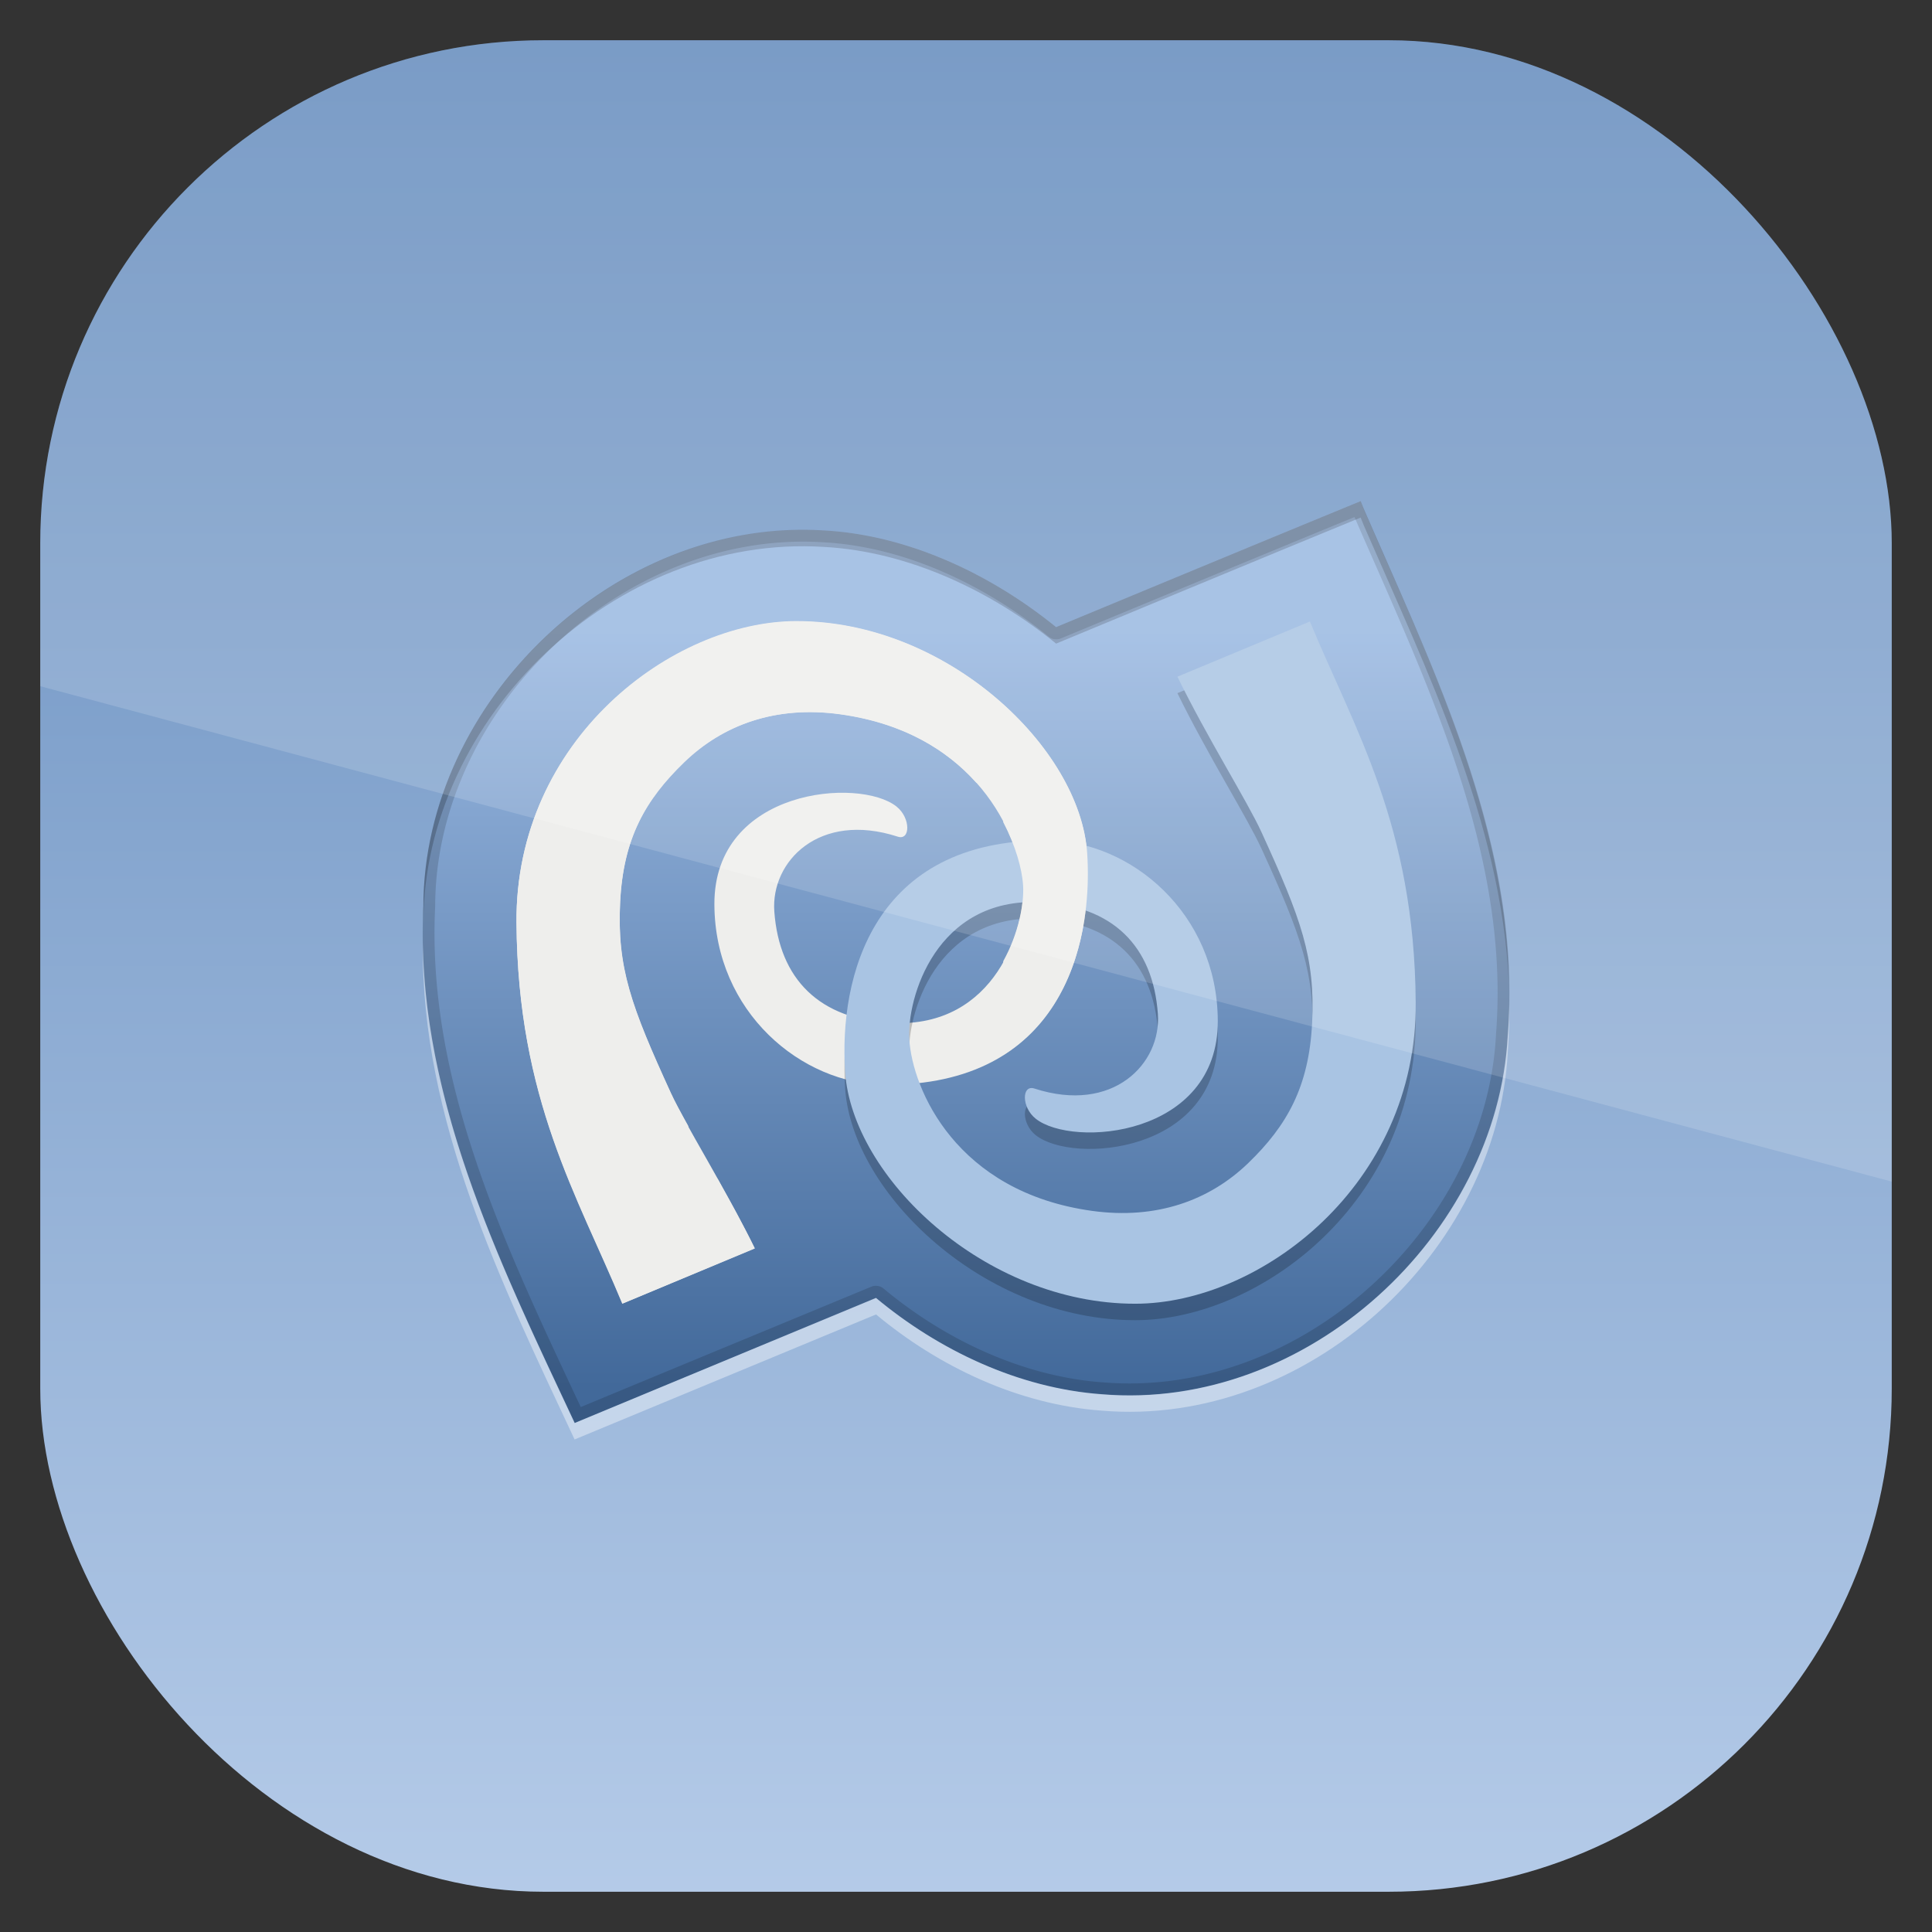 <?xml version="1.0" encoding="UTF-8" standalone="no"?>
<!-- Created with Inkscape (http://www.inkscape.org/) -->
<svg id="svg11037" xmlns:rdf="http://www.w3.org/1999/02/22-rdf-syntax-ns#" xmlns="http://www.w3.org/2000/svg" height="96" width="96" version="1.1" xmlns:cc="http://creativecommons.org/ns#" xmlns:xlink="http://www.w3.org/1999/xlink" xmlns:dc="http://purl.org/dc/elements/1.1/">
 <rect width="100%" height="100%" fill="#333333" stroke="none"/>
 <defs id="defs11039">
  <linearGradient id="linearGradient11642" y2="1046.1" gradientUnits="userSpaceOnUse" y1="962.62" gradientTransform="matrix(1.15 0 0 1.15 -7.2 -150.65)" x2="48" x1="48">
   <stop id="stop3746-5" style="stop-color:#6189bb" offset="0"/>
   <stop id="stop3748-38" style="stop-color:#b6cce9" offset="1"/>
  </linearGradient>
  <linearGradient id="linearGradient3071" x1="2128.6" gradientUnits="userSpaceOnUse" y1="15027" gradientTransform="matrix(-.256 0 0 .253 593.66 -3728)" x2="2128.6" y2="14845">
   <stop id="stop7991" style="stop-color:#42699a" offset="0"/>
   <stop id="stop7989-5" style="stop-color:#99b8e1" offset="1"/>
  </linearGradient>
  <clipPath id="clipPath3009" clipPathUnits="userSpaceOnUse">
   <path id="path3011" style="opacity:.15;fill:#fff" d="m-2 956.36h-96v33.562l96 25.687v-59.25z"/>
  </clipPath>
 </defs>
 <g id="layer1" transform="translate(0 -956.36)">
  <rect id="rect3867" style="fill:url(#linearGradient11642)" rx="25" ry="25" height="92" width="92" y="958.36" x="2"/>
  <g id="g3073" transform="matrix(.818 0 0 .818 8.74 964.9)">
   <path id="path3603" d="m71.964 20c-4.313 1.766-18.146 7.515-18.491 7.658-3.87-3.15-8.904-5.598-14.117-5.874-12.646-0.793-24.278 10.401-24.315 22.819-0.555 11.179 4.565 21.519 9.189 31.397 3.869-1.609 17.938-7.454 18.293-7.602 3.798 3.164 8.663 5.495 13.734 5.861 12.443 1.041 24.008-9.674 24.641-21.8 0.903-11.343-4.343-21.835-8.749-31.978-0.064-0.158-0.121-0.323-0.185-0.481z" style="fill:url(#linearGradient3071);fill-rule:evenodd"/>
   <path id="path3607" d="m27.115 68.755c-2.729-6.585-6.347-12.387-6.427-23.141-0.083-11.11 9.479-18.303 17.036-18.304 9.15-0.001 17.2 7.7 17.624 14.079 0.383 5.757-1.672 14.129-12.281 14.067-5.065-0.029-10.329-4.421-10.356-10.956-0.03-7.051 8.832-7.739 11.067-5.944 0.868 0.697 0.842 2.077 0.074 1.828-4.772-1.549-7.72 1.503-7.501 4.54 0.297 4.12 2.749 6.571 7.145 6.779 6.341 0.3 8.116-5.847 7.954-8.341-0.197-3.033-2.85-9.272-11.104-10.411-3.897-0.538-7.127 0.626-9.486 2.906-2.359 2.28-3.686 4.638-3.879 8.505-0.2 4 0.676 6.348 3.076 11.596 0.857 1.875 3.252 5.656 5.107 9.443l-8.049 3.354z" style="fill:#eeeeec;fill-rule:evenodd"/>
   <path id="path3871" d="m68.885 28.31c2.729 6.585 6.347 12.387 6.428 23.141 0.083 11.11-9.479 18.303-17.036 18.304-9.15 0.002-17.2-7.7-17.624-14.078-0.383-5.757 1.672-14.13 12.281-14.067 5.065 0.029 10.329 4.421 10.356 10.956 0.03 7.051-8.832 7.739-11.067 5.944-0.868-0.697-0.842-2.077-0.074-1.828 4.772 1.549 7.72-1.504 7.501-4.54-0.297-4.12-2.749-6.571-7.145-6.779-6.341-0.3-8.116 5.847-7.954 8.341 0.197 3.033 2.85 9.272 11.104 10.411 3.897 0.538 7.127-0.626 9.486-2.905 2.359-2.28 3.686-4.638 3.879-8.505 0.2-4.001-0.676-6.348-3.076-11.596-0.857-1.875-3.252-5.656-5.107-9.444l8.049-3.354z" style="opacity:.2;fill-rule:evenodd"/>
   <path id="path3611" d="m68.885 27.31c2.729 6.585 6.347 12.387 6.428 23.141 0.083 11.11-9.479 18.303-17.036 18.304-9.15 0.002-17.2-7.7-17.624-14.078-0.383-5.757 1.672-14.13 12.281-14.067 5.065 0.029 10.329 4.421 10.356 10.956 0.03 7.051-8.832 7.739-11.067 5.944-0.868-0.697-0.842-2.077-0.074-1.828 4.772 1.549 7.72-1.504 7.501-4.54-0.297-4.12-2.749-6.571-7.145-6.779-6.341-0.3-8.116 5.847-7.954 8.341 0.197 3.033 2.85 9.272 11.104 10.411 3.897 0.538 7.127-0.626 9.486-2.905 2.359-2.28 3.686-4.638 3.879-8.505 0.2-4.001-0.676-6.348-3.076-11.596-0.857-1.875-3.252-5.656-5.107-9.444l8.049-3.354z" style="fill:#a9c4e3;fill-rule:evenodd"/>
   <path id="path3613" d="m37.711 27.286c-7.557 0.001-17.104 7.196-17.021 18.307 0.08 10.754 3.714 16.562 6.443 23.147l8.029-3.355c-0.716-1.464-1.501-2.865-2.259-4.217h-1.779v-3.211c-0.437-0.785-0.817-1.487-1.058-2.013-2.401-5.248-3.278-7.597-3.077-11.597 0.194-3.868 1.535-6.202 3.894-8.482 2.359-2.28 5.575-3.461 9.472-2.923 3.903 0.539 6.539 2.228 8.27 4.169h1.635v2.396c0.744 1.432 1.136 2.812 1.202 3.834 0.072 1.108-0.279 2.936-1.202 4.601v5.703c4.385-2.767 5.369-8.177 5.096-12.268-0.424-6.379-8.496-14.091-17.645-14.09z" style="fill:#eeeeec;fill-rule:evenodd"/>
   <path id="path3838" d="m15 46.938c-0.105 10.667 4.78 20.581 9.219 30.062 3.869-1.609 17.958-7.446 18.312-7.594 3.798 3.164 8.648 5.478 13.719 5.844 12.444 1.041 24.024-9.655 24.656-21.781 0.077-0.963 0.101-1.924 0.094-2.875-0.014 0.621-0.044 1.249-0.094 1.875-0.632 12.126-12.212 22.822-24.656 21.781-5.071-0.365-9.92-2.68-13.719-5.844-0.354 0.148-14.443 5.985-18.312 7.594-4.301-9.186-9.024-18.774-9.219-29.062z" style="opacity:.4;fill:#fff;fill-rule:evenodd"/>
   <path id="path3847" d="m71.969 20c-4.314 1.766-18.155 7.513-18.5 7.656-3.87-3.15-8.912-5.598-14.125-5.875-12.646-0.793-24.276 10.395-24.312 22.812-0.555 11.18 4.563 21.529 9.188 31.406 3.869-1.609 17.958-7.446 18.312-7.594 3.798 3.164 8.648 5.478 13.719 5.844 12.444 1.041 24.024-9.655 24.656-21.781 0.903-11.343-4.344-21.858-8.75-32-0.064-0.157-0.123-0.31-0.187-0.468zm-0.375 0.969c4.395 10.099 9.47 20.432 8.594 31.438a0.729 0.729 0 0 0 0 0.031c-0.61 11.685-11.883 22.096-23.876 21.093-4.883-0.352-9.614-2.607-13.312-5.687a0.729 0.729 0 0 0 -0.75 -0.125c-0.301 0.125-13.242 5.478-17.656 7.312-4.544-9.688-9.375-19.708-8.844-30.406a0.729 0.729 0 0 0 0 -0.031c0.035-11.964 11.372-22.858 23.562-22.094 5.011 0.266 9.915 2.648 13.688 5.719a0.729 0.729 0 0 0 0.75 0.125c0.321-0.133 13.062-5.413 17.844-7.375z" style="opacity:.15;fill-rule:evenodd"/>
   <path id="path3862" d="m71.969 20c-4.314 1.766-18.155 7.513-18.5 7.656-3.87-3.15-8.912-5.598-14.125-5.875-12.646-0.793-24.276 10.395-24.312 22.812-0.017 0.334 0.007 0.668 0 1 0.036-12.418 11.666-23.605 24.312-22.812 5.213 0.277 10.255 2.725 14.125 5.875 0.345-0.143 14.186-5.891 18.5-7.656 0.064 0.158 0.123 0.311 0.188 0.469 3.855 8.874 8.353 18.035 8.812 27.781-0.185-10.121-4.826-19.604-8.813-28.781-0.064-0.158-0.123-0.311-0.187-0.469z" style="opacity:.2;fill-rule:evenodd"/>
  </g>
  <rect id="rect3003" style="opacity:.15;fill:#fff" transform="translate(98 3.8281e-7)" clip-path="url(#clipPath3009)" rx="25" ry="25" height="92" width="92" y="958.36" x="-96"/>
 </g>
</svg>
